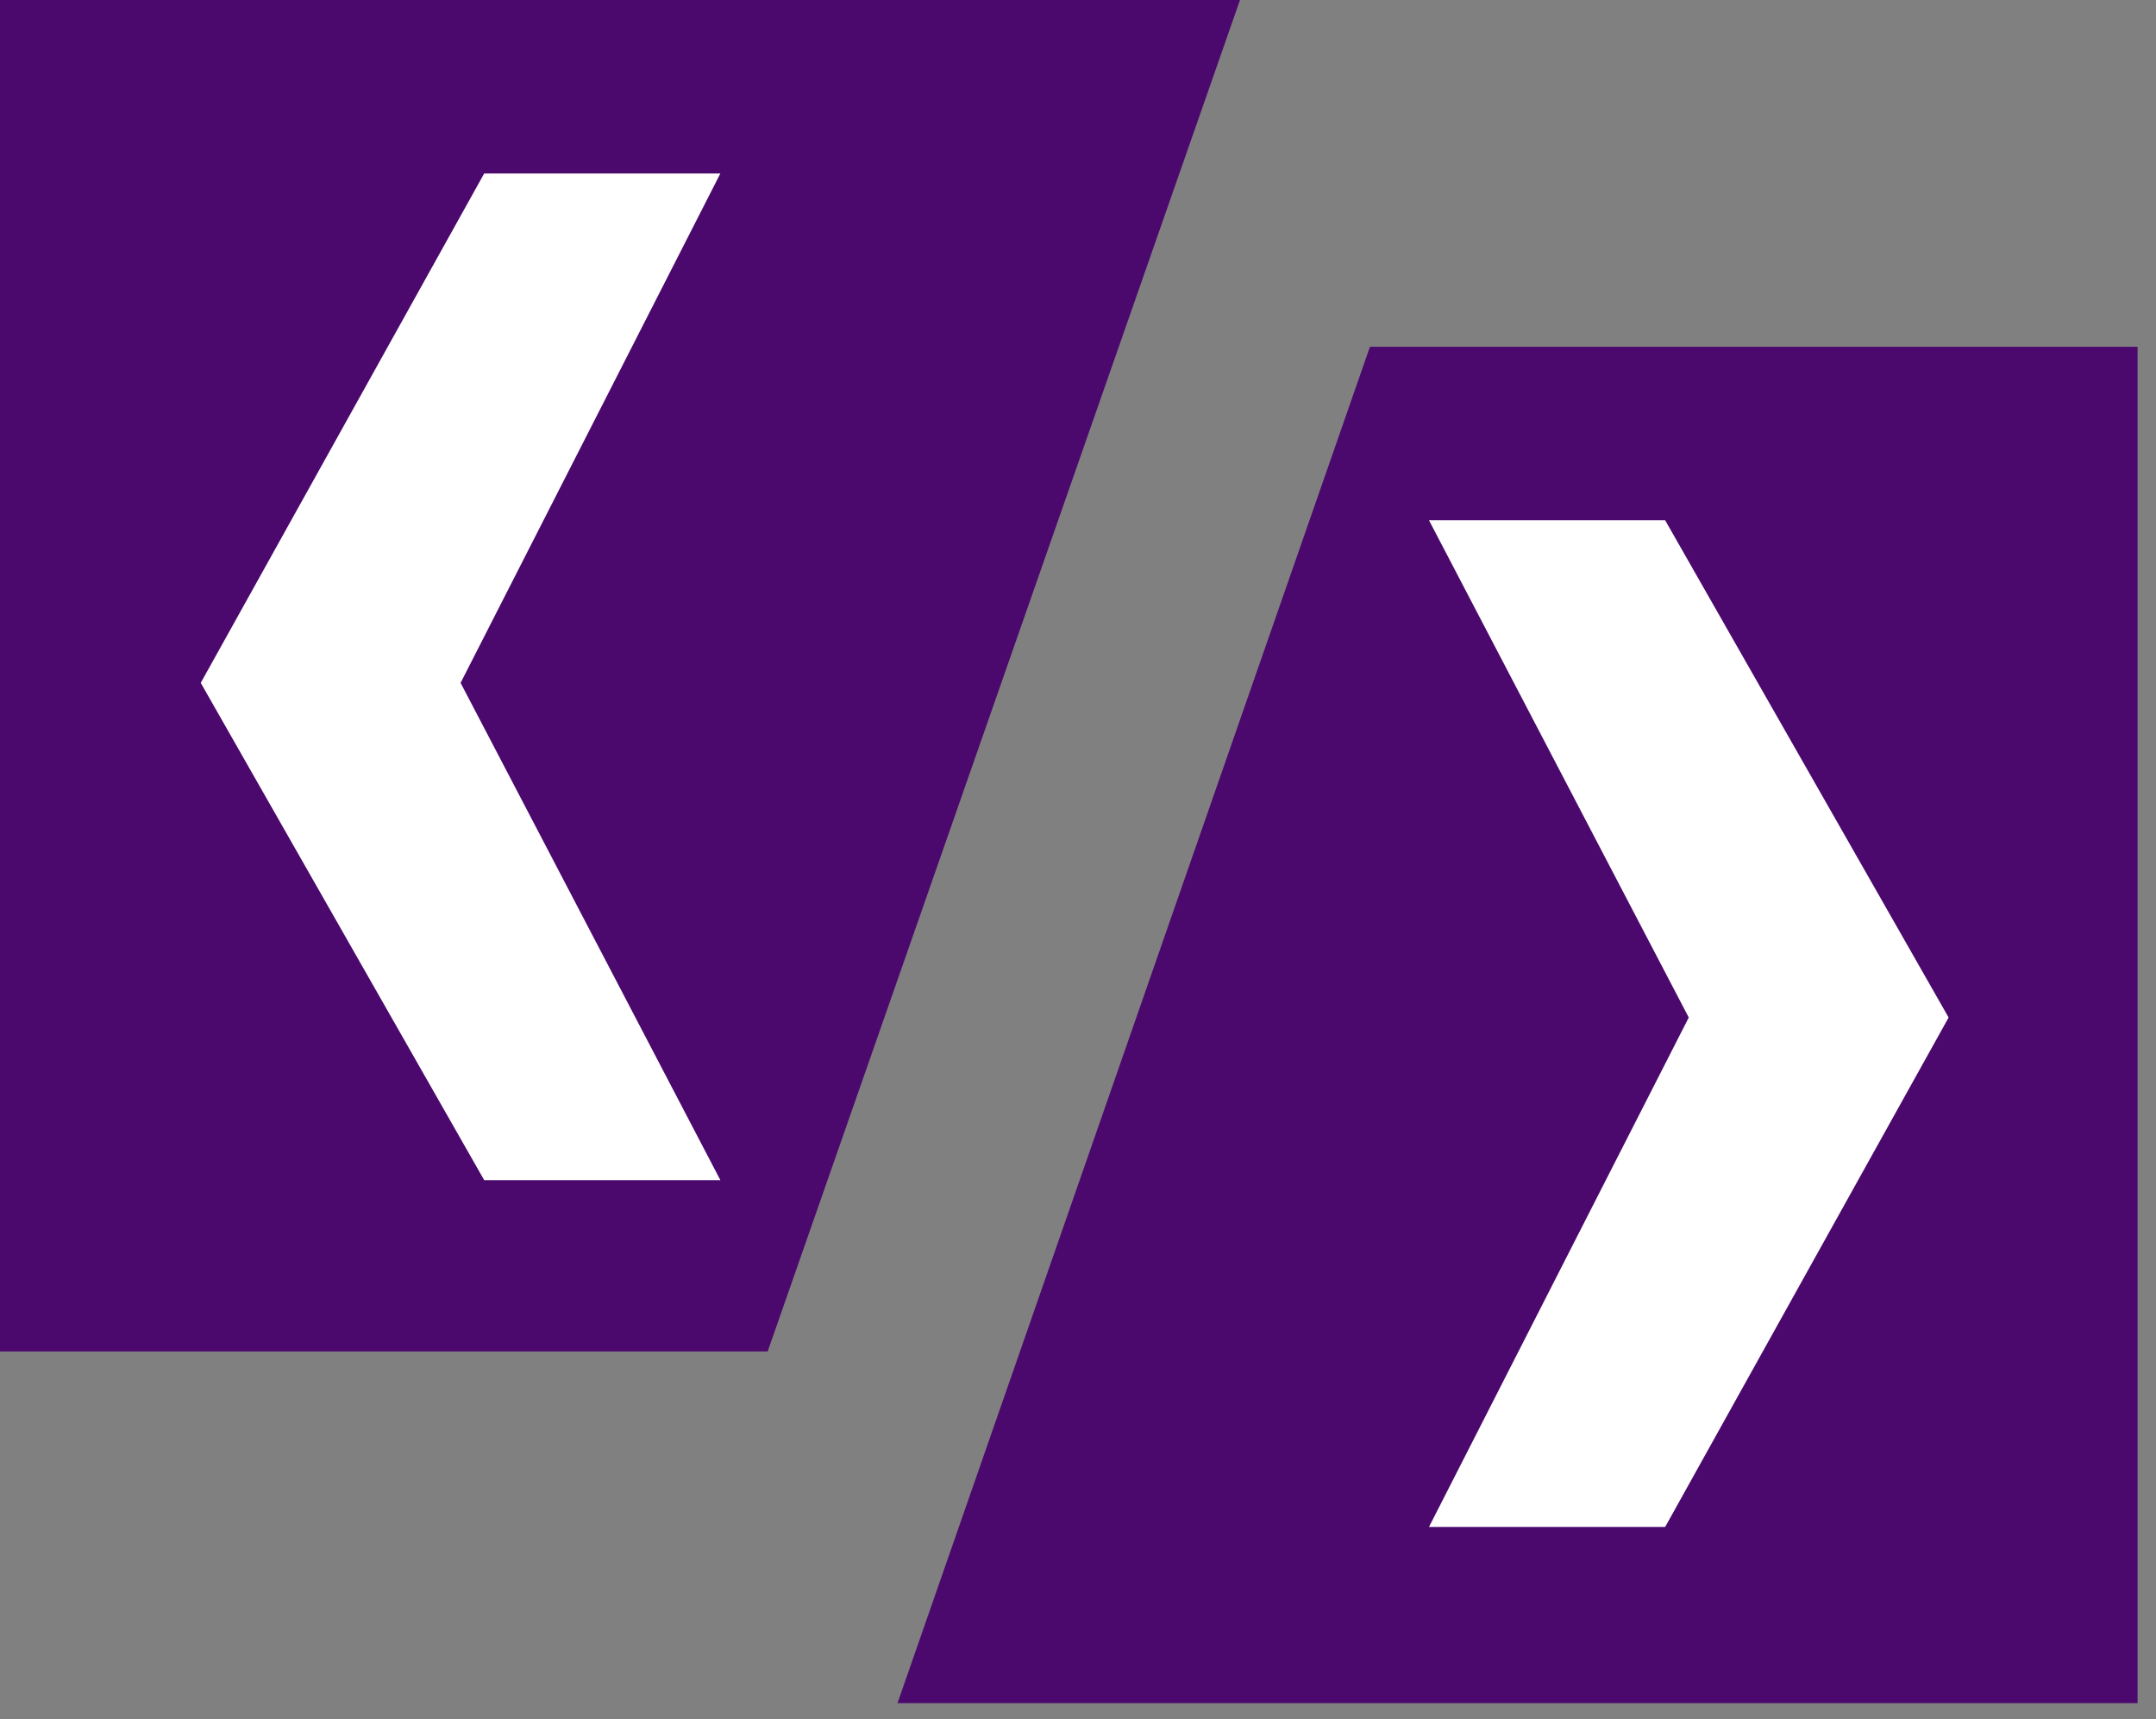 <svg width="74" height="59" viewBox="0 0 74 59" fill="none" xmlns="http://www.w3.org/2000/svg">
<rect x="0" y="0" width="74" height="59" fill="#808080" stroke="none"/>
<path d="M47.02 11.902L30.805 58.448H73.368V11.902H47.02Z" fill="url(#paint0_linear_0_1)"/>
<path d="M49.047 17.855H57.153L66.882 34.919L57.153 52.402H49.047L57.963 34.919L49.047 17.855Z" fill="white"/>
<path d="M26.348 46.38L42.56 0H0V46.38H26.348Z" fill="url(#paint1_linear_0_1)"/>
<path d="M24.725 40.5H16.619L6.89 23.435L16.619 5.953H24.725L15.809 23.435L24.725 40.5Z" fill="white"/>
<defs>
<linearGradient id="paint0_linear_0_1" x1="-84794.9" y1="63458.2" x2="-84794.9" y2="56091.9" gradientUnits="userSpaceOnUse">
<stop stop-color="#ACC0FE"/>
<stop offset="1" stop-color="#4B086D"/>
</linearGradient>
<linearGradient id="paint1_linear_0_1" x1="-89303.2" y1="65070.2" x2="-89303.2" y2="57730.6" gradientUnits="userSpaceOnUse">
<stop stop-color="#ACC0FE"/>
<stop offset="1" stop-color="#4B086D"/>
</linearGradient>
</defs>
</svg>
